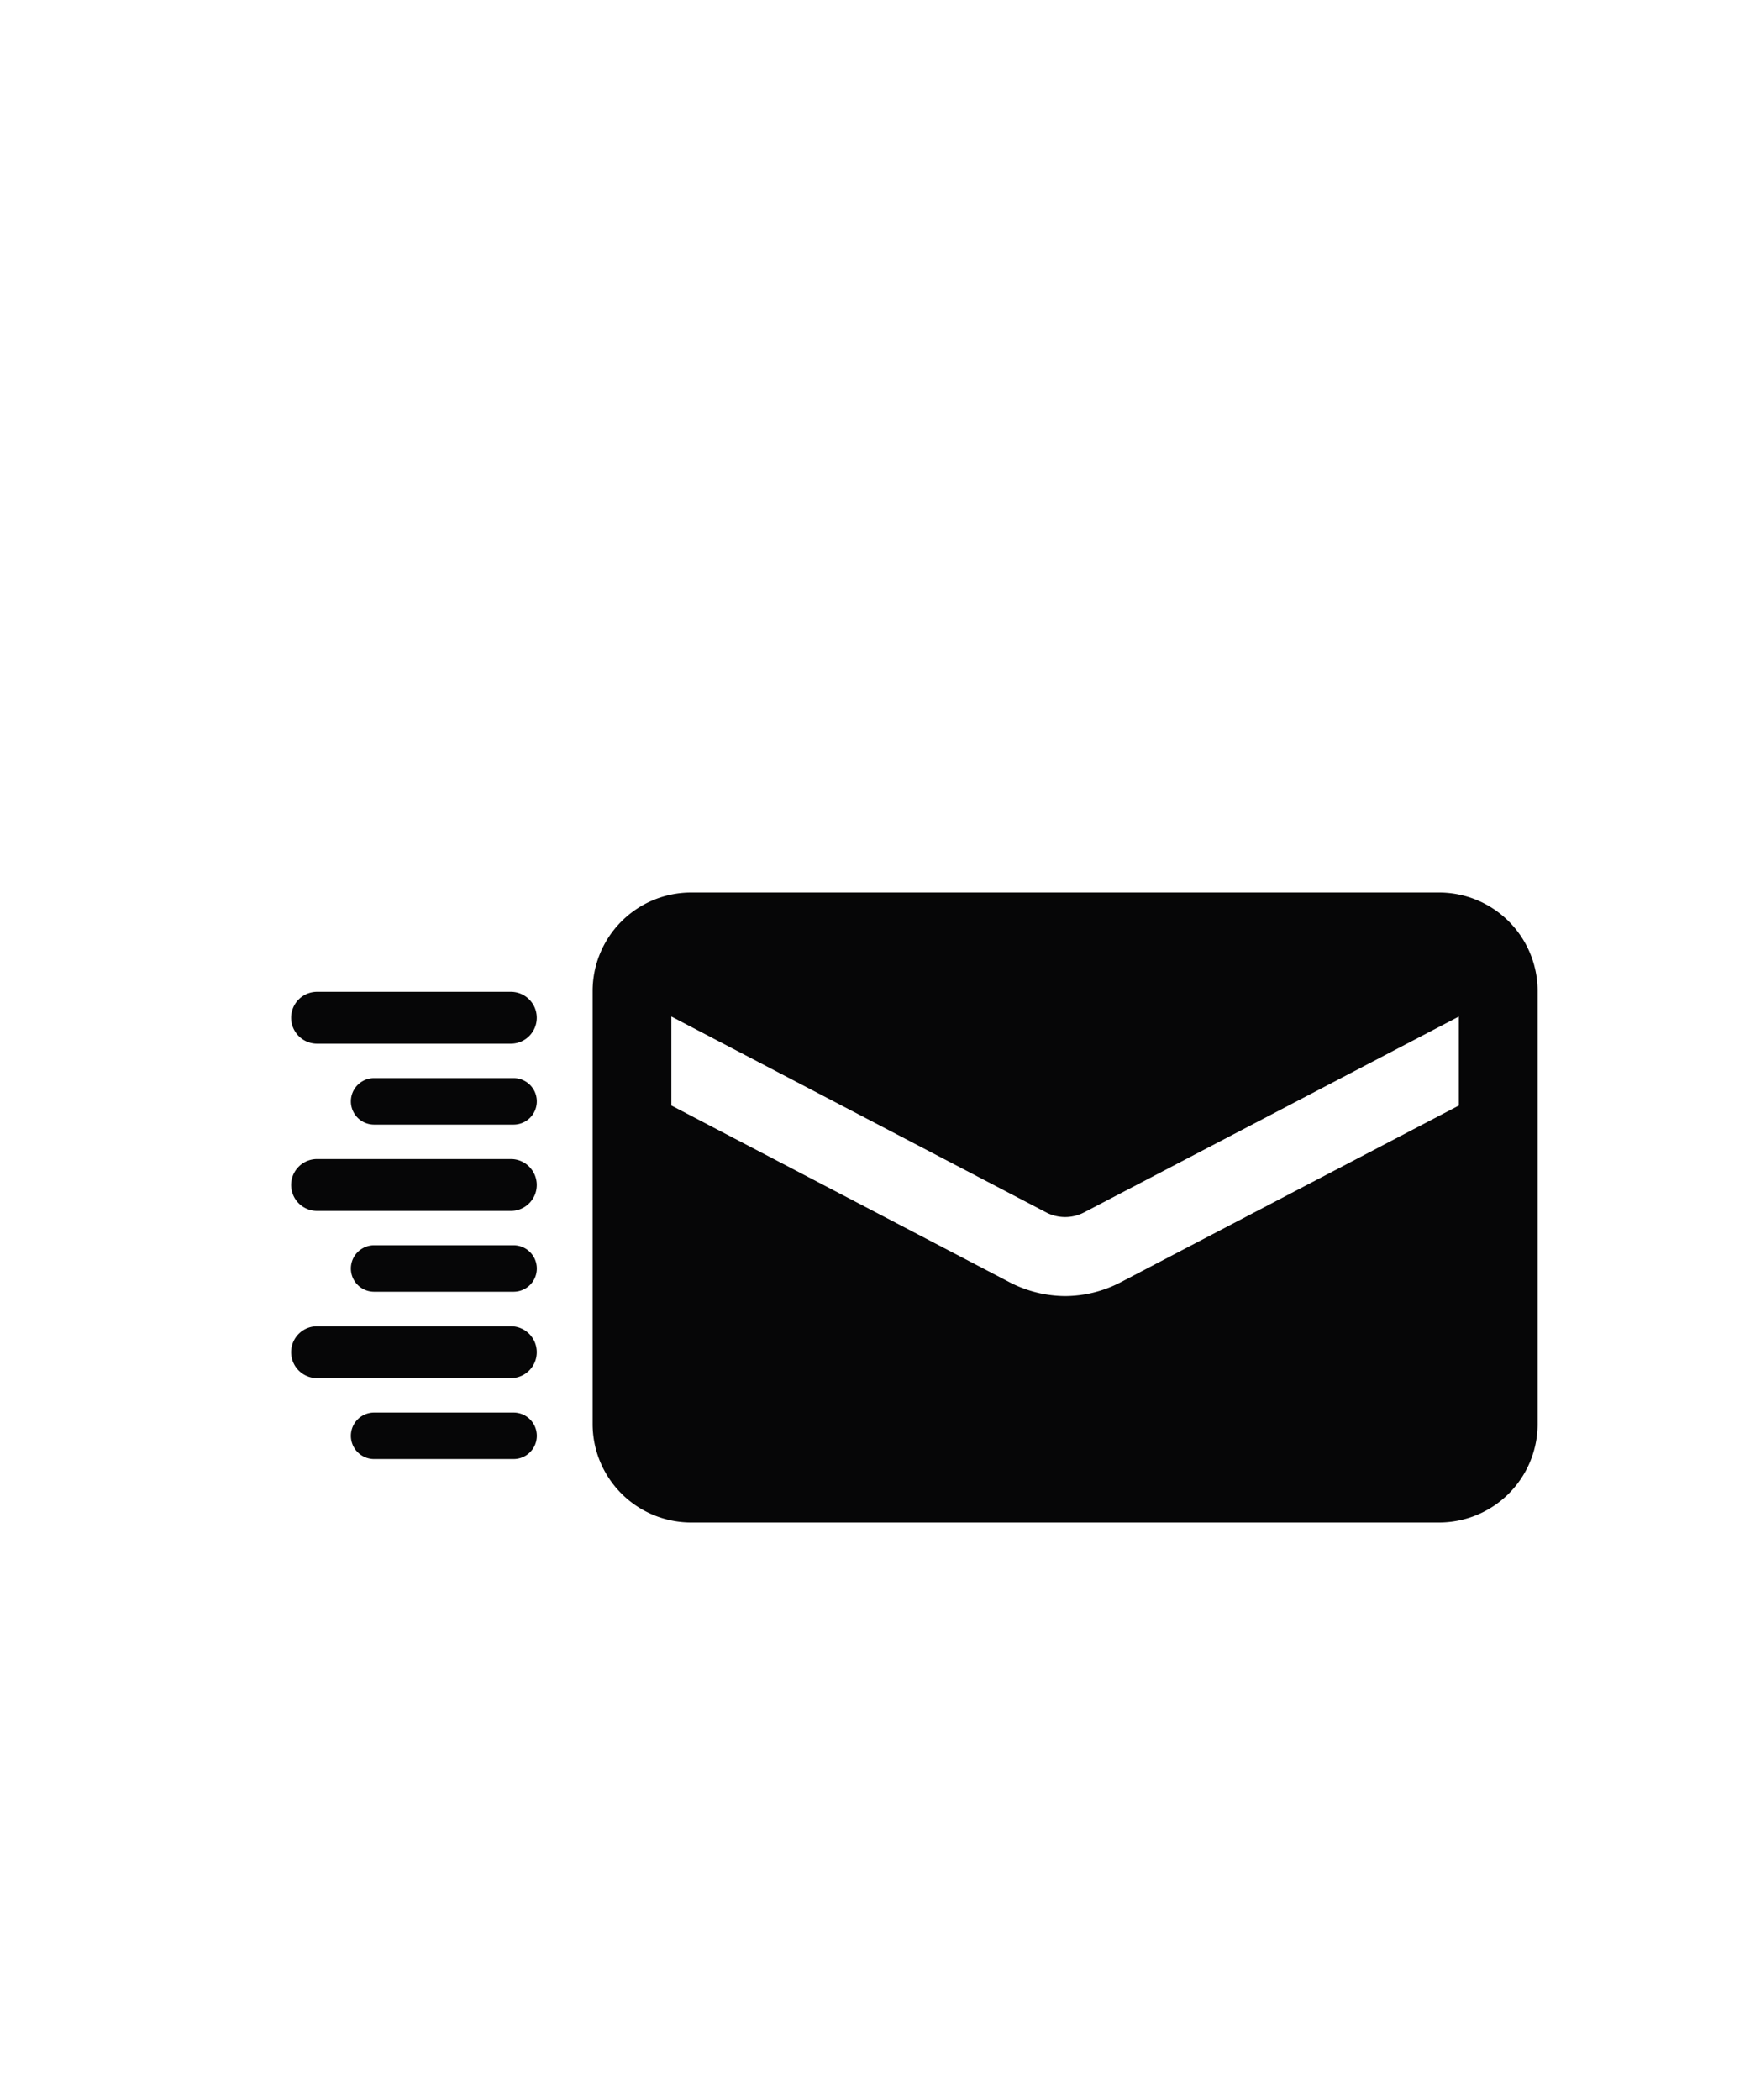 <svg xmlns="http://www.w3.org/2000/svg" xmlns:xlink="http://www.w3.org/1999/xlink" width="100" height="120" viewBox="0 0 100 120">
  <rect x="0" y="0" width="100" height="120" fill="#808080" stroke="none"/>
  <defs>
    <clipPath id="clip-_5-correo">
      <rect width="100" height="120"/>
    </clipPath>
  </defs>
  <g id="_5-correo" data-name="5-correo" clip-path="url(#clip-_5-correo)">
    <rect width="100" height="120" fill="#fff"/>
    <g id="Grupo_3" data-name="Grupo 3" transform="translate(-1.429 28.413)">
      <path id="Trazado_6" data-name="Trazado 6" d="M82.776,22.587H40.025A5.633,5.633,0,0,0,34.4,28.212V52.962a5.633,5.633,0,0,0,5.625,5.625H82.776A5.633,5.633,0,0,0,88.4,52.962V28.212A5.633,5.633,0,0,0,82.776,22.587ZM83.9,34.759,64.527,44.884a6.905,6.905,0,0,1-3.127.765,6.975,6.975,0,0,1-3.127-.765L38.9,34.759V29.675L60.342,40.88a2.337,2.337,0,0,0,2.116,0L83.9,29.675Z" transform="translate(0.893 0)" fill="#060607"/>
      <path id="Trazado_7" data-name="Trazado 7" d="M30.62,27.968H19.547a1.482,1.482,0,0,0,0,2.964H30.62a1.482,1.482,0,1,0,0-2.964Z" transform="translate(0 0.294)" fill="#060607"/>
      <path id="Trazado_8" data-name="Trazado 8" d="M30.6,32.644H22.63a1.328,1.328,0,1,0,0,2.656H30.6a1.328,1.328,0,0,0,0-2.656Z" transform="translate(0.177 0.55)" fill="#060607"/>
      <path id="Trazado_9" data-name="Trazado 9" d="M30.62,37.028H19.547a1.482,1.482,0,0,0,0,2.964H30.62a1.482,1.482,0,1,0,0-2.964Z" transform="translate(0 0.79)" fill="#060607"/>
      <path id="Trazado_10" data-name="Trazado 10" d="M30.6,41.7H22.63a1.328,1.328,0,0,0,0,2.656H30.6a1.328,1.328,0,0,0,0-2.656Z" transform="translate(0.177 1.046)" fill="#060607"/>
      <path id="Trazado_11" data-name="Trazado 11" d="M30.62,46.088H19.547a1.482,1.482,0,0,0,0,2.964H30.62a1.482,1.482,0,1,0,0-2.964Z" transform="translate(0 1.285)" fill="#060607"/>
      <path id="Trazado_12" data-name="Trazado 12" d="M30.6,50.764H22.63a1.328,1.328,0,0,0,0,2.656H30.6a1.328,1.328,0,0,0,0-2.656Z" transform="translate(0.177 1.541)" fill="#060607"/>
    </g>
  </g>
</svg>
